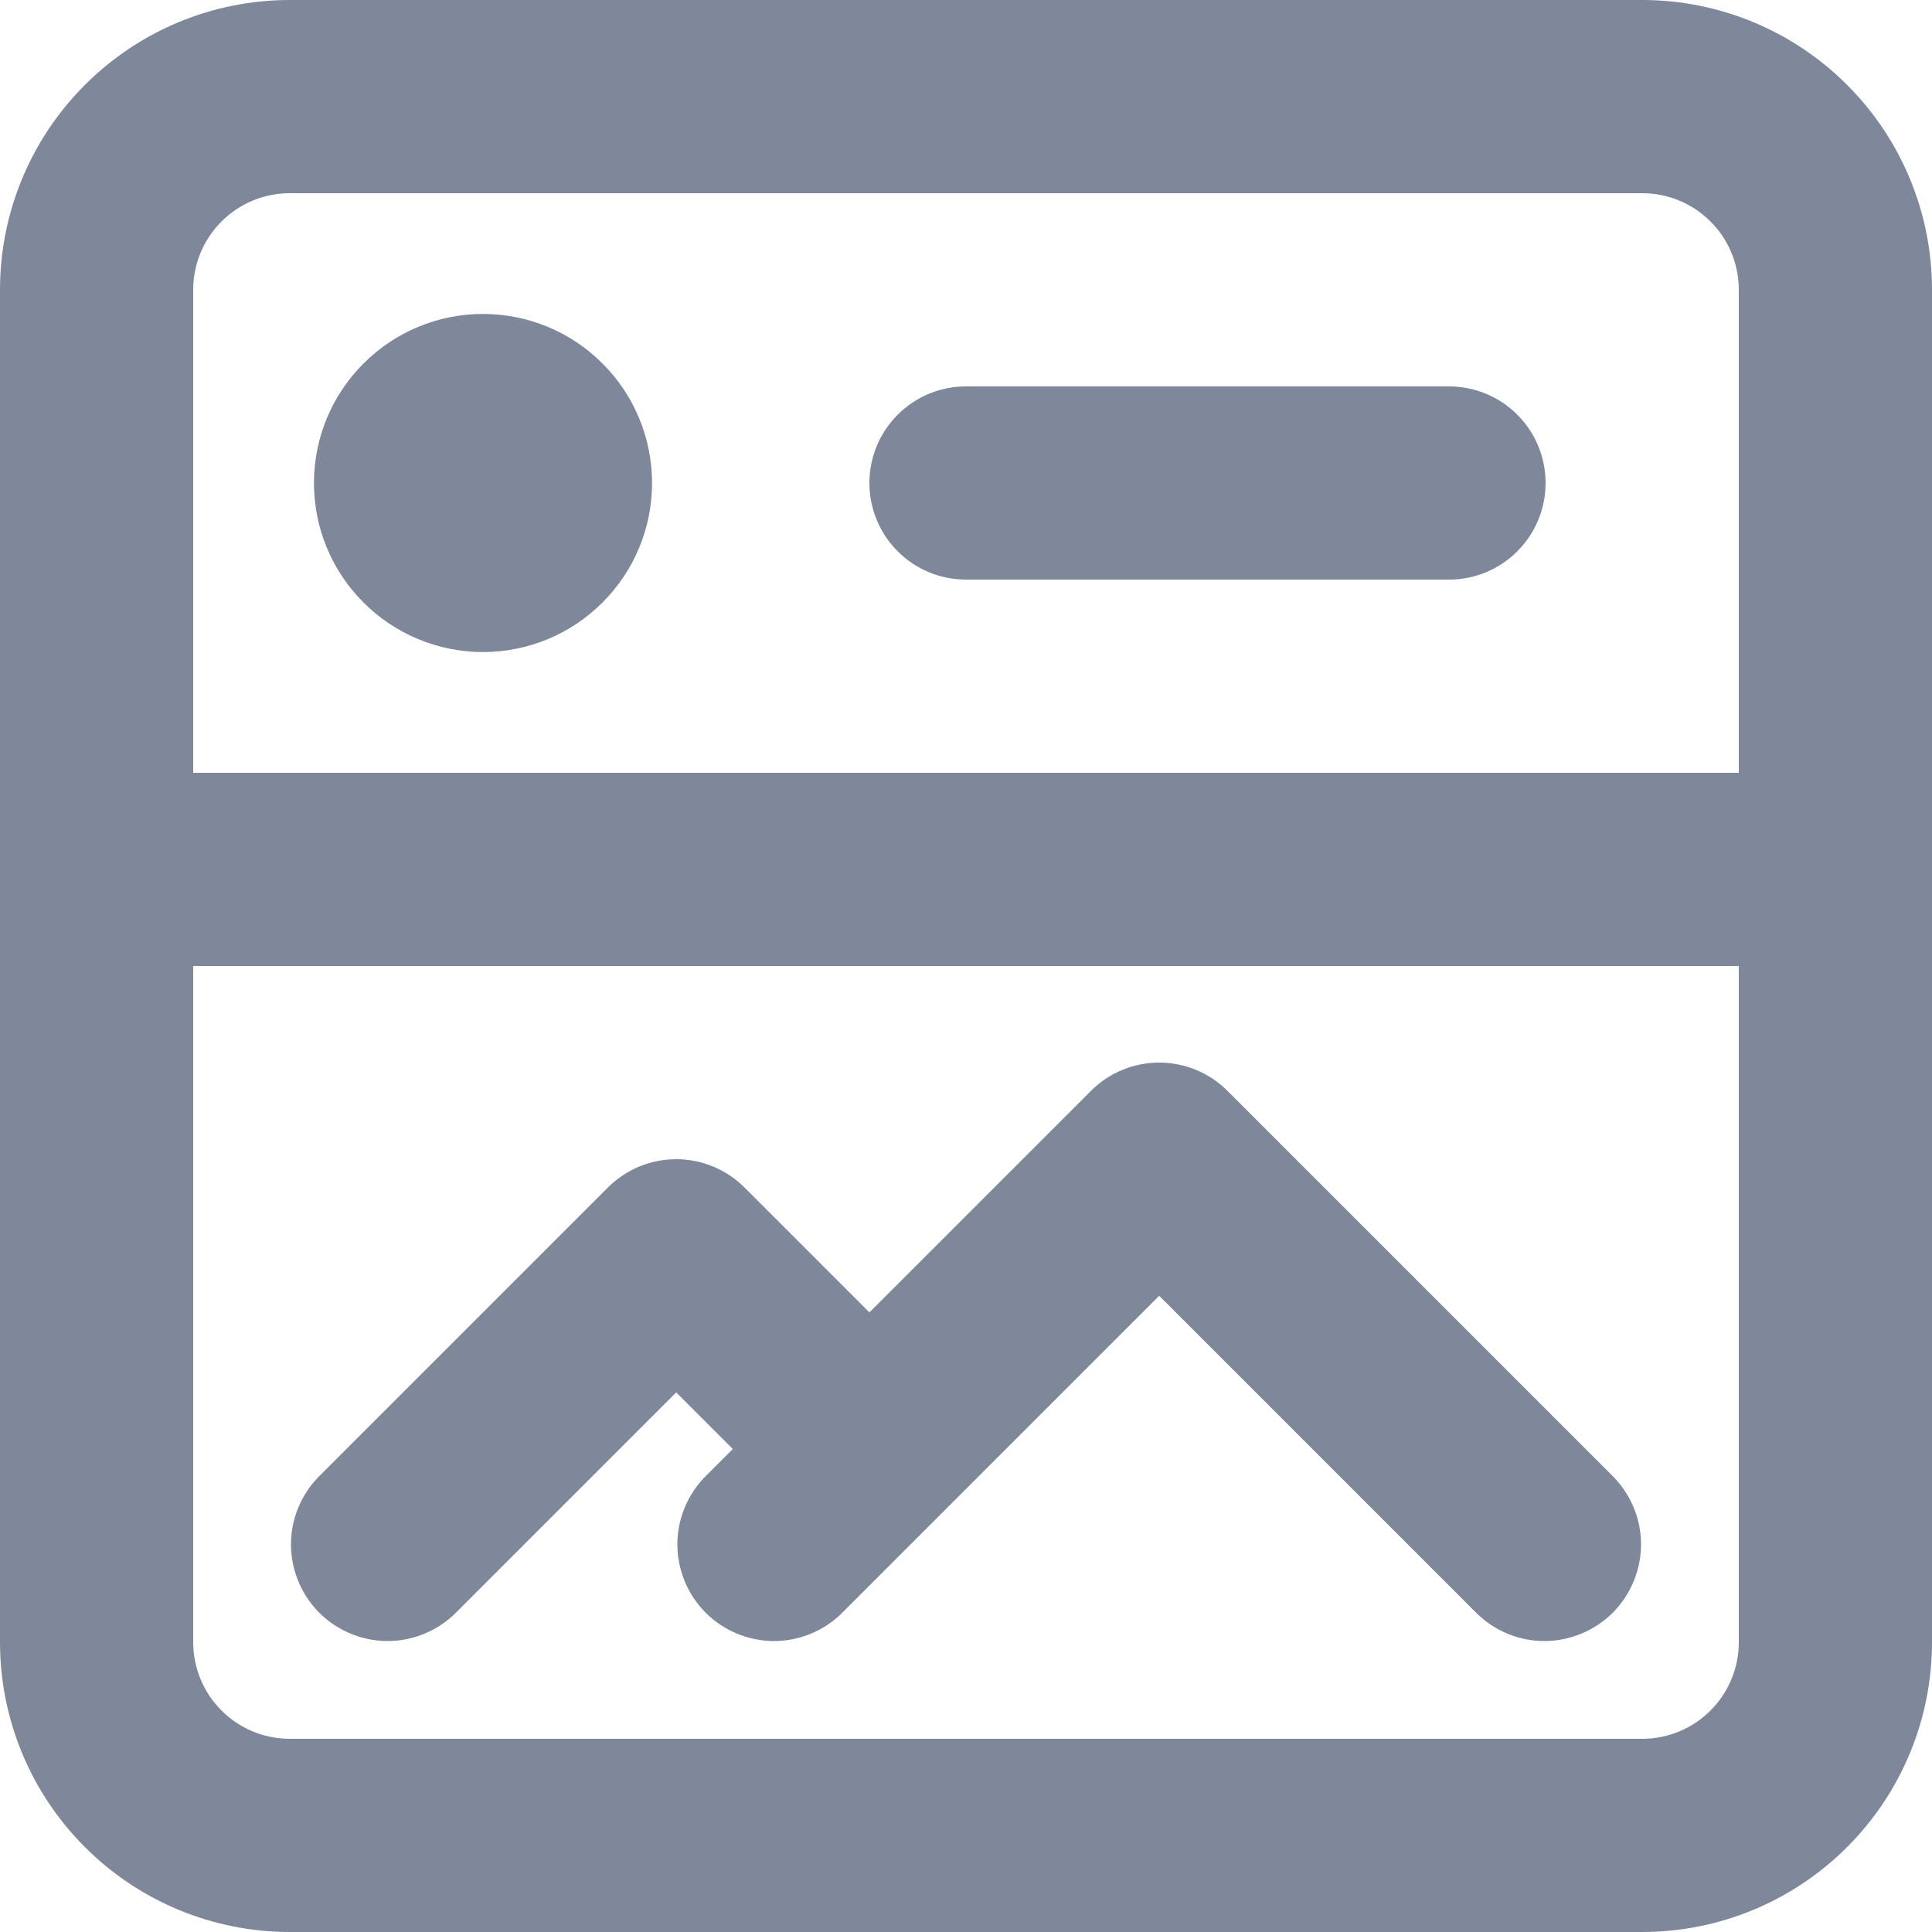 <svg width="20" height="20" viewBox="0 0 20 20" fill="none" xmlns="http://www.w3.org/2000/svg">
<path fill-rule="evenodd" clip-rule="evenodd" d="M0 3C0 2.204 0.316 1.441 0.879 0.879C1.441 0.316 2.204 0 3 0H17C17.796 0 18.559 0.316 19.121 0.879C19.684 1.441 20 2.204 20 3V17C20 17.796 19.684 18.559 19.121 19.121C18.559 19.684 17.796 20 17 20H3C2.204 20 1.441 19.684 0.879 19.121C0.316 18.559 0 17.796 0 17V3ZM3 2C2.735 2 2.48 2.105 2.293 2.293C2.105 2.48 2 2.735 2 3V8H18V3C18 2.735 17.895 2.48 17.707 2.293C17.52 2.105 17.265 2 17 2H3ZM2 10V17C2 17.265 2.105 17.52 2.293 17.707C2.48 17.895 2.735 18 3 18H17C17.265 18 17.52 17.895 17.707 17.707C17.895 17.52 18 17.265 18 17V10H2ZM12 11C12.265 11 12.52 11.105 12.707 11.293L16.707 15.293C16.889 15.482 16.99 15.734 16.988 15.996C16.985 16.259 16.88 16.509 16.695 16.695C16.509 16.88 16.259 16.985 15.996 16.988C15.734 16.99 15.482 16.889 15.293 16.707L12 13.414L9.707 15.707L8.707 16.707C8.518 16.889 8.266 16.99 8.004 16.988C7.741 16.985 7.491 16.88 7.305 16.695C7.12 16.509 7.015 16.259 7.012 15.996C7.01 15.734 7.111 15.482 7.293 15.293L7.586 15L7 14.414L4.707 16.707C4.518 16.889 4.266 16.99 4.004 16.988C3.741 16.985 3.491 16.88 3.305 16.695C3.12 16.509 3.015 16.259 3.012 15.996C3.01 15.734 3.111 15.482 3.293 15.293L6.293 12.293C6.481 12.105 6.735 12 7 12C7.265 12 7.519 12.105 7.707 12.293L9 13.586L11.293 11.293C11.48 11.105 11.735 11 12 11ZM9 5C9 4.735 9.105 4.48 9.293 4.293C9.48 4.105 9.735 4 10 4H15C15.265 4 15.52 4.105 15.707 4.293C15.895 4.48 16 4.735 16 5C16 5.265 15.895 5.52 15.707 5.707C15.52 5.895 15.265 6 15 6H10C9.735 6 9.48 5.895 9.293 5.707C9.105 5.52 9 5.265 9 5ZM5 6.75C5.464 6.75 5.909 6.566 6.237 6.237C6.566 5.909 6.75 5.464 6.75 5C6.75 4.536 6.566 4.091 6.237 3.763C5.909 3.434 5.464 3.25 5 3.25C4.536 3.25 4.091 3.434 3.763 3.763C3.434 4.091 3.25 4.536 3.25 5C3.25 5.464 3.434 5.909 3.763 6.237C4.091 6.566 4.536 6.75 5 6.75Z" fill="#7E889A"/>
</svg>
